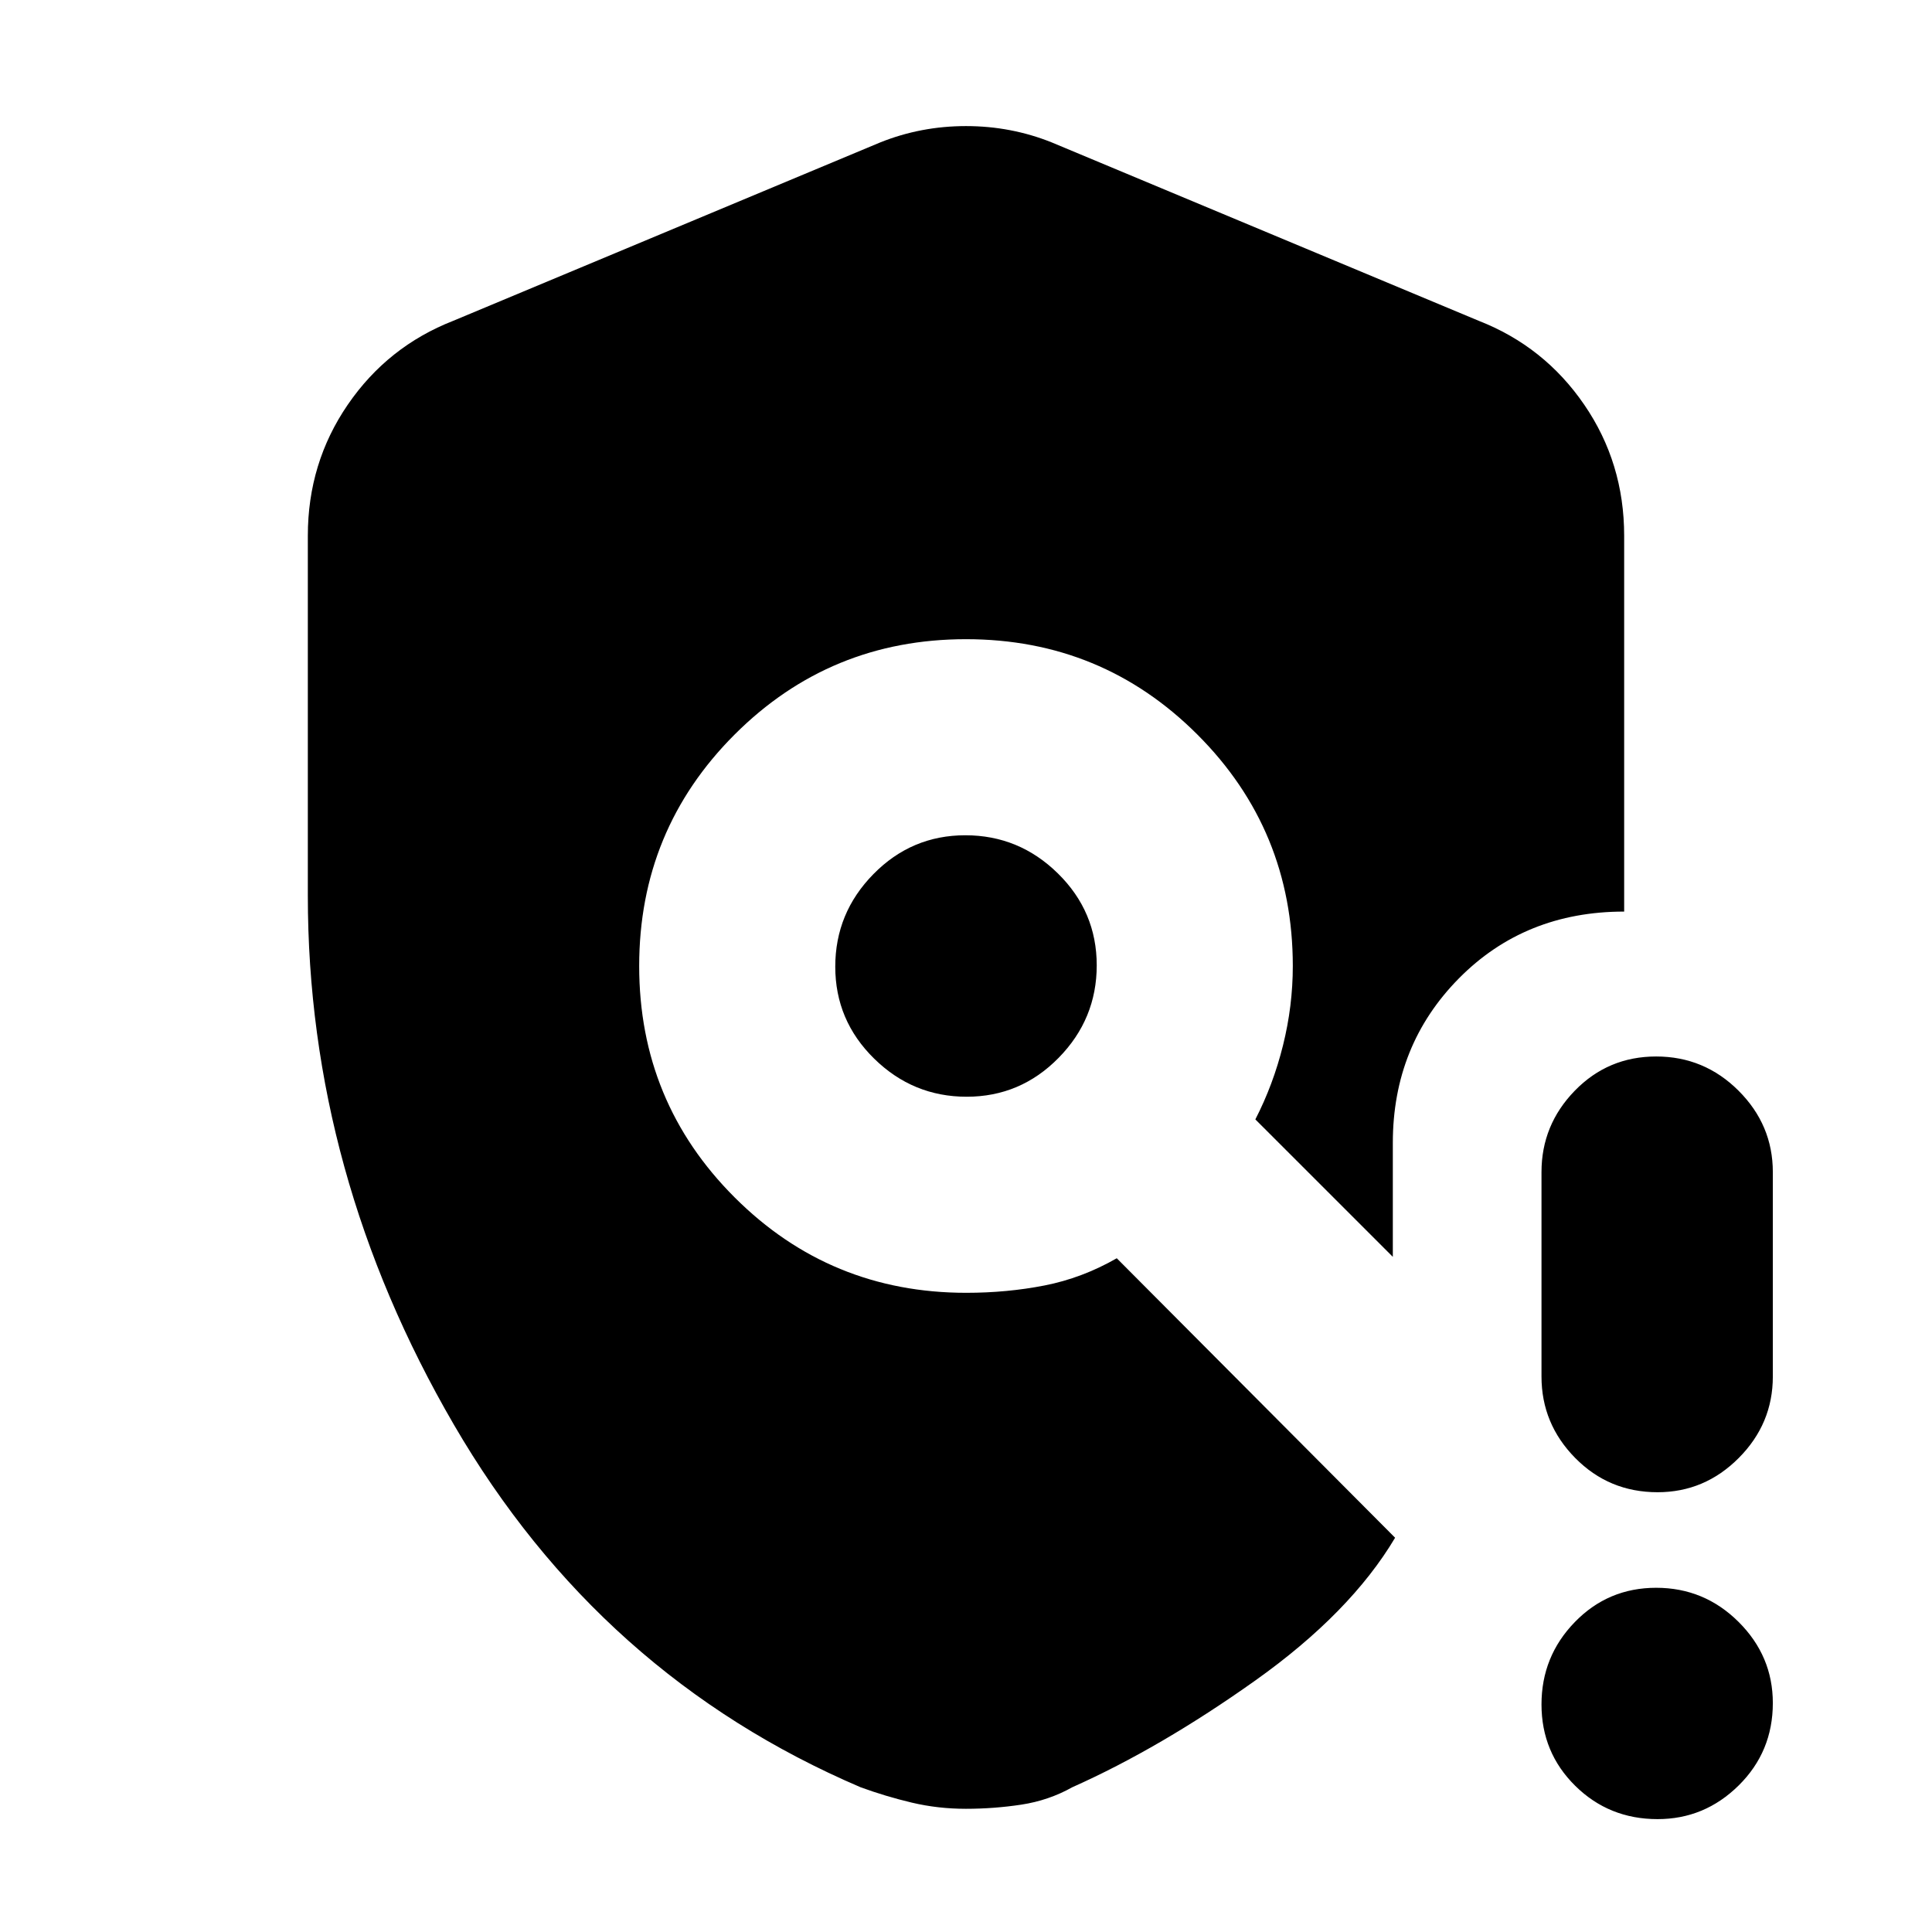 <svg xmlns="http://www.w3.org/2000/svg" height="20" viewBox="0 -960 960 960" width="20"><path d="M152.96-515v-178.78q0-36.19 19.85-65.14 19.84-28.95 52.45-41.69l212.09-88.61q20.26-8.13 42.65-8.13 22.39 0 42.65 8.13l212.09 88.61q32.61 12.74 52.45 41.69 19.85 28.95 19.85 65.14v186.74q-49.34 0-82.15 33.23-32.8 33.24-32.8 81.72v56.61l-68.31-68.3q8.87-17.22 13.74-36.78 4.87-19.55 4.87-39.44 0-67.59-47.4-114.99-47.41-47.4-115-47.4-67.58 0-114.98 47.4-47.4 47.41-47.4 115 0 67.58 47.44 114.98 47.43 47.4 115.07 47.4 20.28 0 38.92-3.65t35.88-13.52l138.3 138.87q-22.18 37.3-69.37 70.87-47.2 33.56-91.07 53.13-11.69 6.56-25.31 8.63-13.62 2.06-27.52 2.06t-26.84-3.06q-12.95-3.07-25.46-7.63-129.56-55.39-202.13-180.2-72.56-124.8-72.56-262.89Zm327.38 99.96q26.7 0 45.66-19.3 18.96-19.29 18.96-46 0-26.7-19.3-45.66-19.29-18.96-46-18.96-26.7 0-45.66 19.3-18.96 19.29-18.96 46 0 26.7 19.3 45.66 19.29 18.96 46 18.96ZM823.65-56.09q-24.17 0-40.93-16.55-16.76-16.55-16.76-40.43 0-23.89 16.55-40.93t40.43-17.04q23.89 0 40.93 16.94 17.04 16.95 17.04 40.32 0 24.17-16.94 40.93-16.95 16.76-40.32 16.76ZM765.96-276v-101.57q0-23.46 16.55-40.47 16.55-17 40.43-17 23.89 0 40.93 17 17.04 17.01 17.04 40.47V-276q0 23.46-16.94 40.47-16.95 17.01-40.32 17.01-24.17 0-40.93-17.01-16.76-17.01-16.76-40.47Z"/></svg>